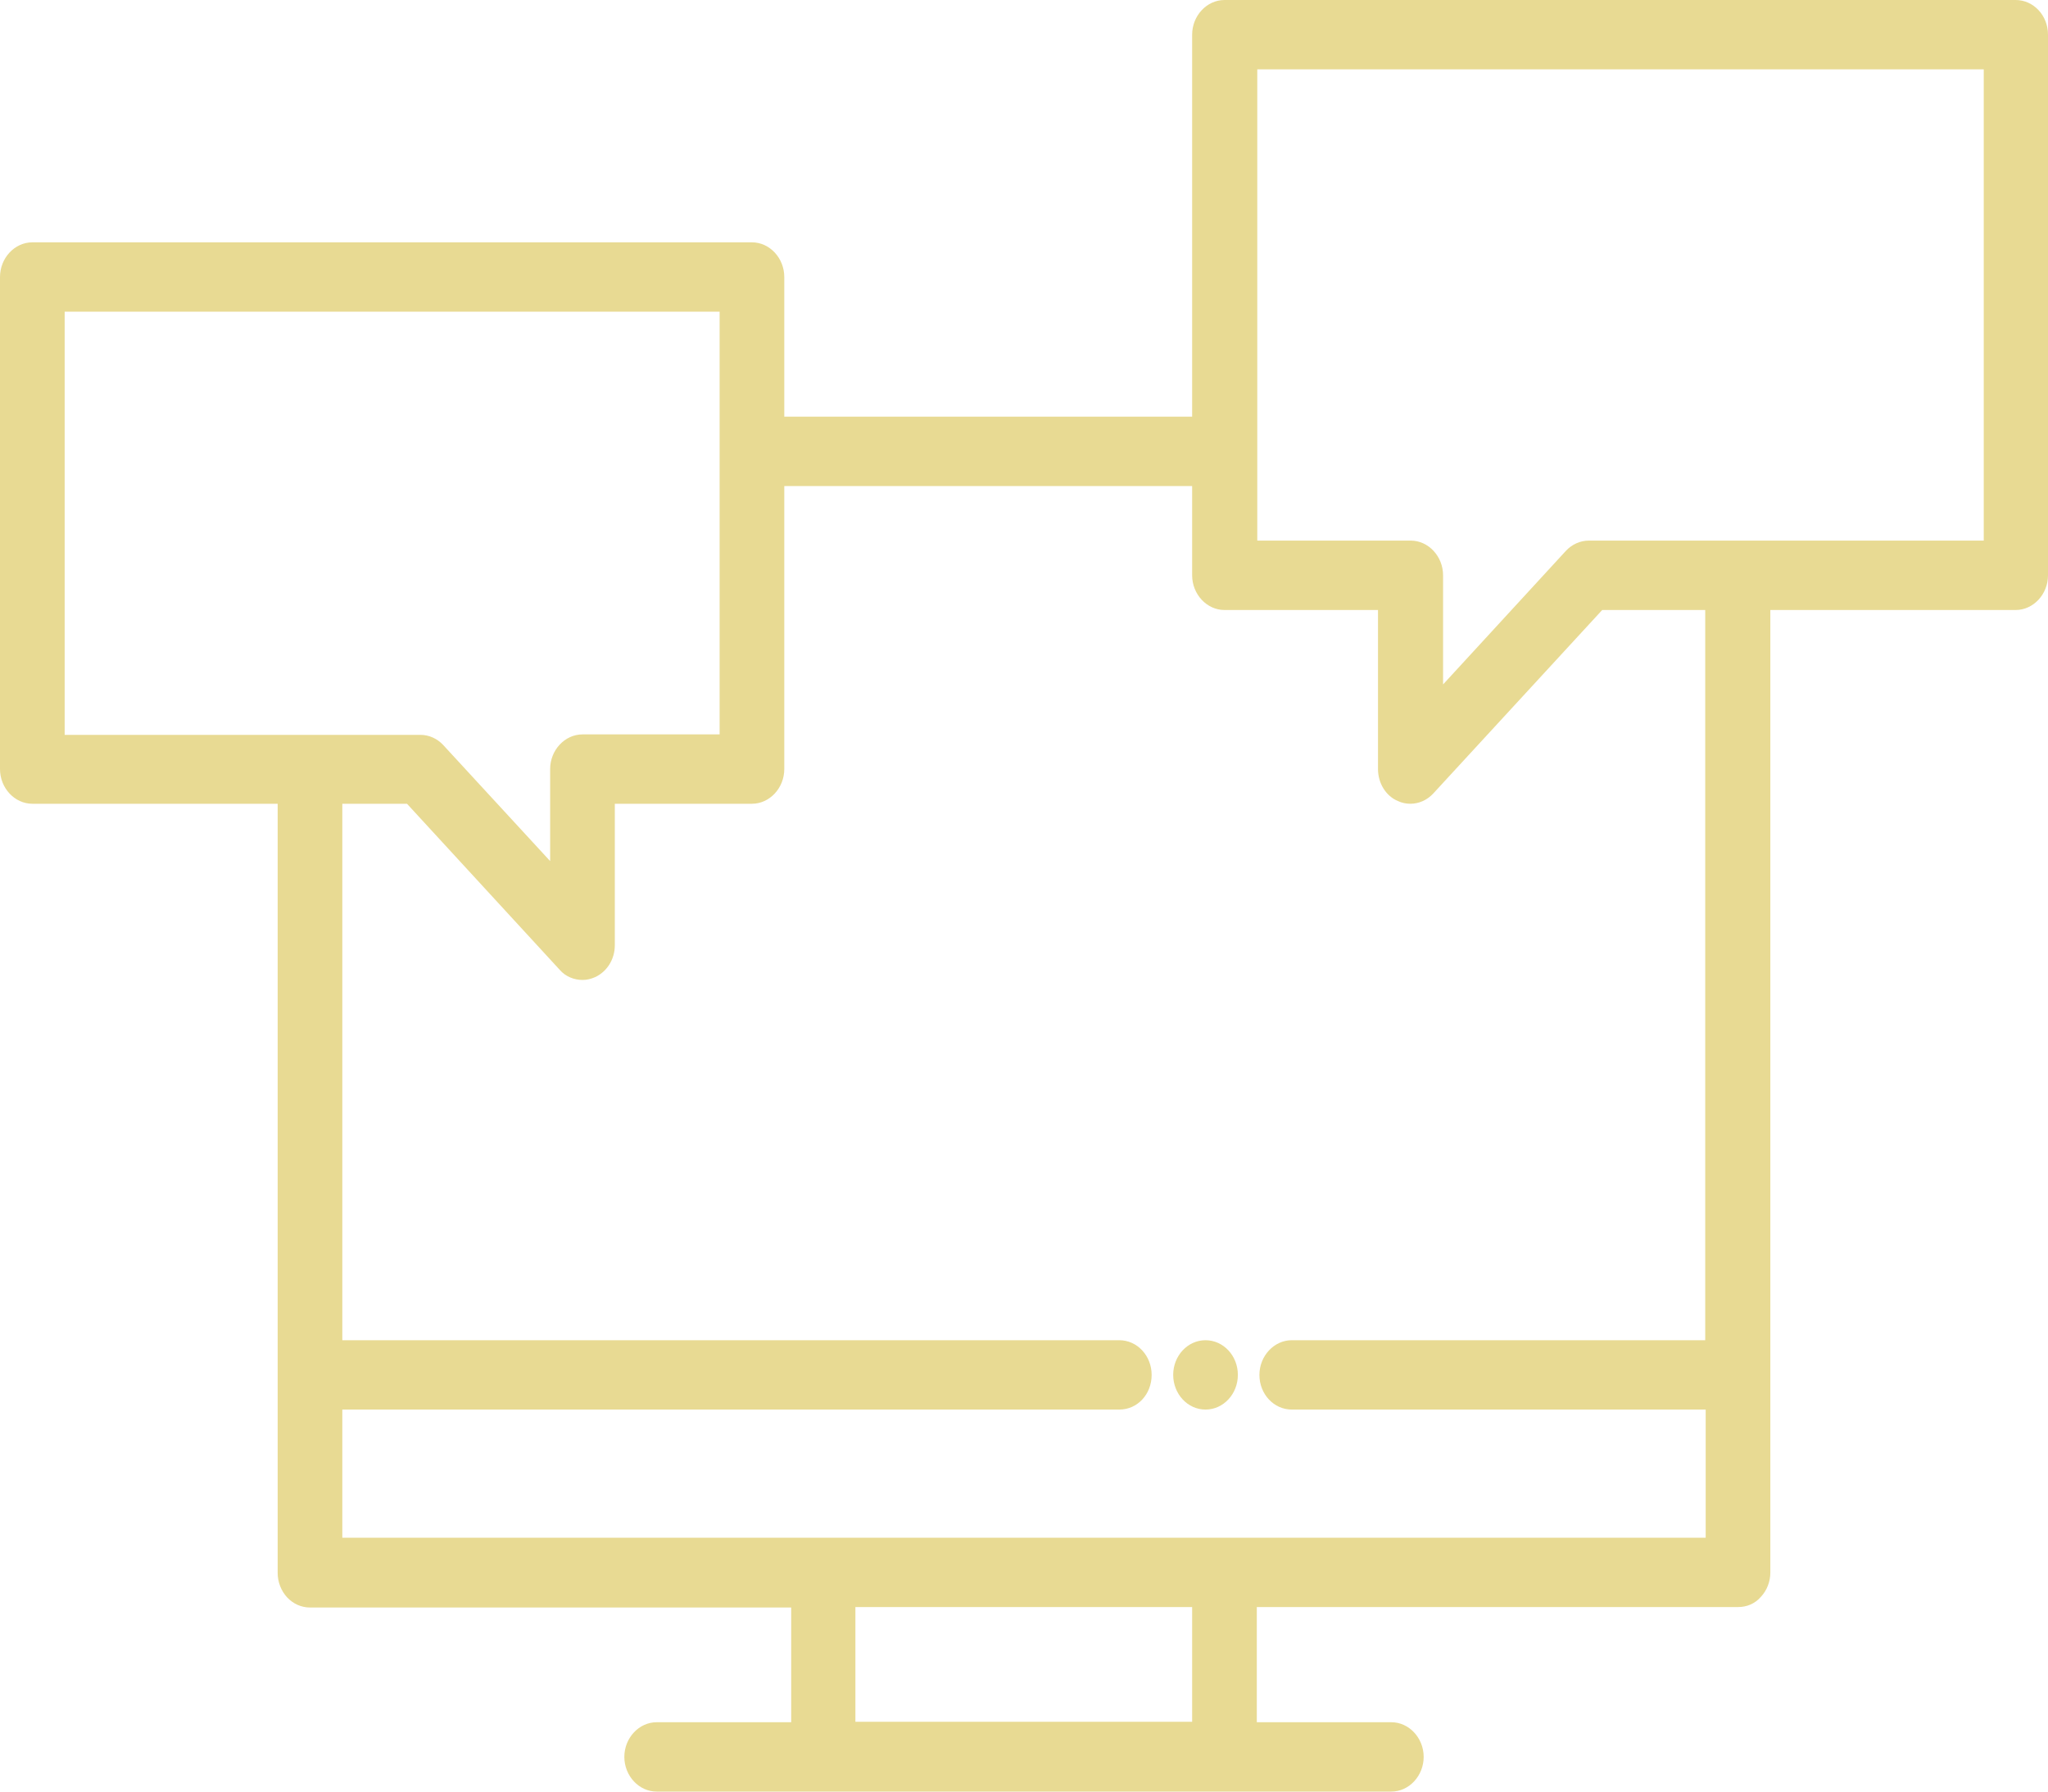 <svg width="40" height="35" viewBox="0 0 40 35" fill="none" xmlns="http://www.w3.org/2000/svg">
<path d="M23.545 27.537C23.894 27.537 24.177 27.233 24.177 26.859C24.177 26.485 23.894 26.182 23.545 26.182C23.197 26.182 22.914 26.485 22.914 26.859C22.914 27.233 23.197 27.537 23.545 27.537Z" fill="#E8DA93"/>
<path d="M39.368 0H23.916C23.57 0 23.284 0.307 23.284 0.678V8.14H15.318V5.412C15.318 5.041 15.032 4.734 14.686 4.734H0.632C0.286 4.734 0 5.041 0 5.412V15.024C0 15.395 0.286 15.702 0.632 15.702H5.423V30.727C5.423 30.907 5.491 31.079 5.608 31.206C5.726 31.332 5.886 31.404 6.055 31.404H15.453V33.645H12.825C12.48 33.645 12.194 33.952 12.194 34.322C12.194 34.693 12.48 35 12.825 35H27.175C27.52 35 27.806 34.693 27.806 34.322C27.806 33.952 27.52 33.645 27.175 33.645H24.547V31.395H33.945C34.114 31.395 34.274 31.332 34.392 31.196C34.51 31.07 34.577 30.898 34.577 30.718V11.917H39.368C39.714 11.917 40 11.609 40 11.239V0.678C40 0.298 39.714 0 39.368 0ZM1.263 6.089H14.055V8.809V8.818V8.827V14.347H11.377C11.032 14.347 10.745 14.654 10.745 15.024V16.822L8.657 14.555C8.539 14.428 8.379 14.356 8.211 14.356H1.263V6.089ZM23.284 33.636H16.707V31.395H23.284V33.636ZM33.314 26.182H25.23C24.884 26.182 24.598 26.489 24.598 26.86C24.598 27.239 24.884 27.537 25.23 27.537H33.314V30.04H6.686V29.534V27.537H21.861C22.215 27.537 22.493 27.239 22.493 26.86C22.493 26.489 22.215 26.182 21.861 26.182H6.686V15.702H7.949L10.931 18.945C11.048 19.081 11.217 19.144 11.377 19.144C11.461 19.144 11.537 19.126 11.621 19.09C11.857 18.982 12.008 18.738 12.008 18.467V15.702H14.686C15.032 15.702 15.318 15.395 15.318 15.024V9.495H23.284V11.239C23.284 11.609 23.57 11.917 23.916 11.917H26.914V15.024C26.914 15.296 27.065 15.549 27.301 15.648C27.377 15.684 27.461 15.702 27.545 15.702C27.714 15.702 27.874 15.63 27.992 15.503L31.293 11.917H33.305V26.182H33.314ZM38.737 10.561H33.962C33.954 10.561 33.954 10.561 33.945 10.561C33.937 10.561 33.937 10.561 33.928 10.561H31.032C30.863 10.561 30.703 10.634 30.585 10.76L28.185 13.371V11.239C28.185 10.869 27.899 10.561 27.554 10.561H24.556V1.355H38.745V10.561H38.737Z" fill="#E8DA93"/>
</svg>
